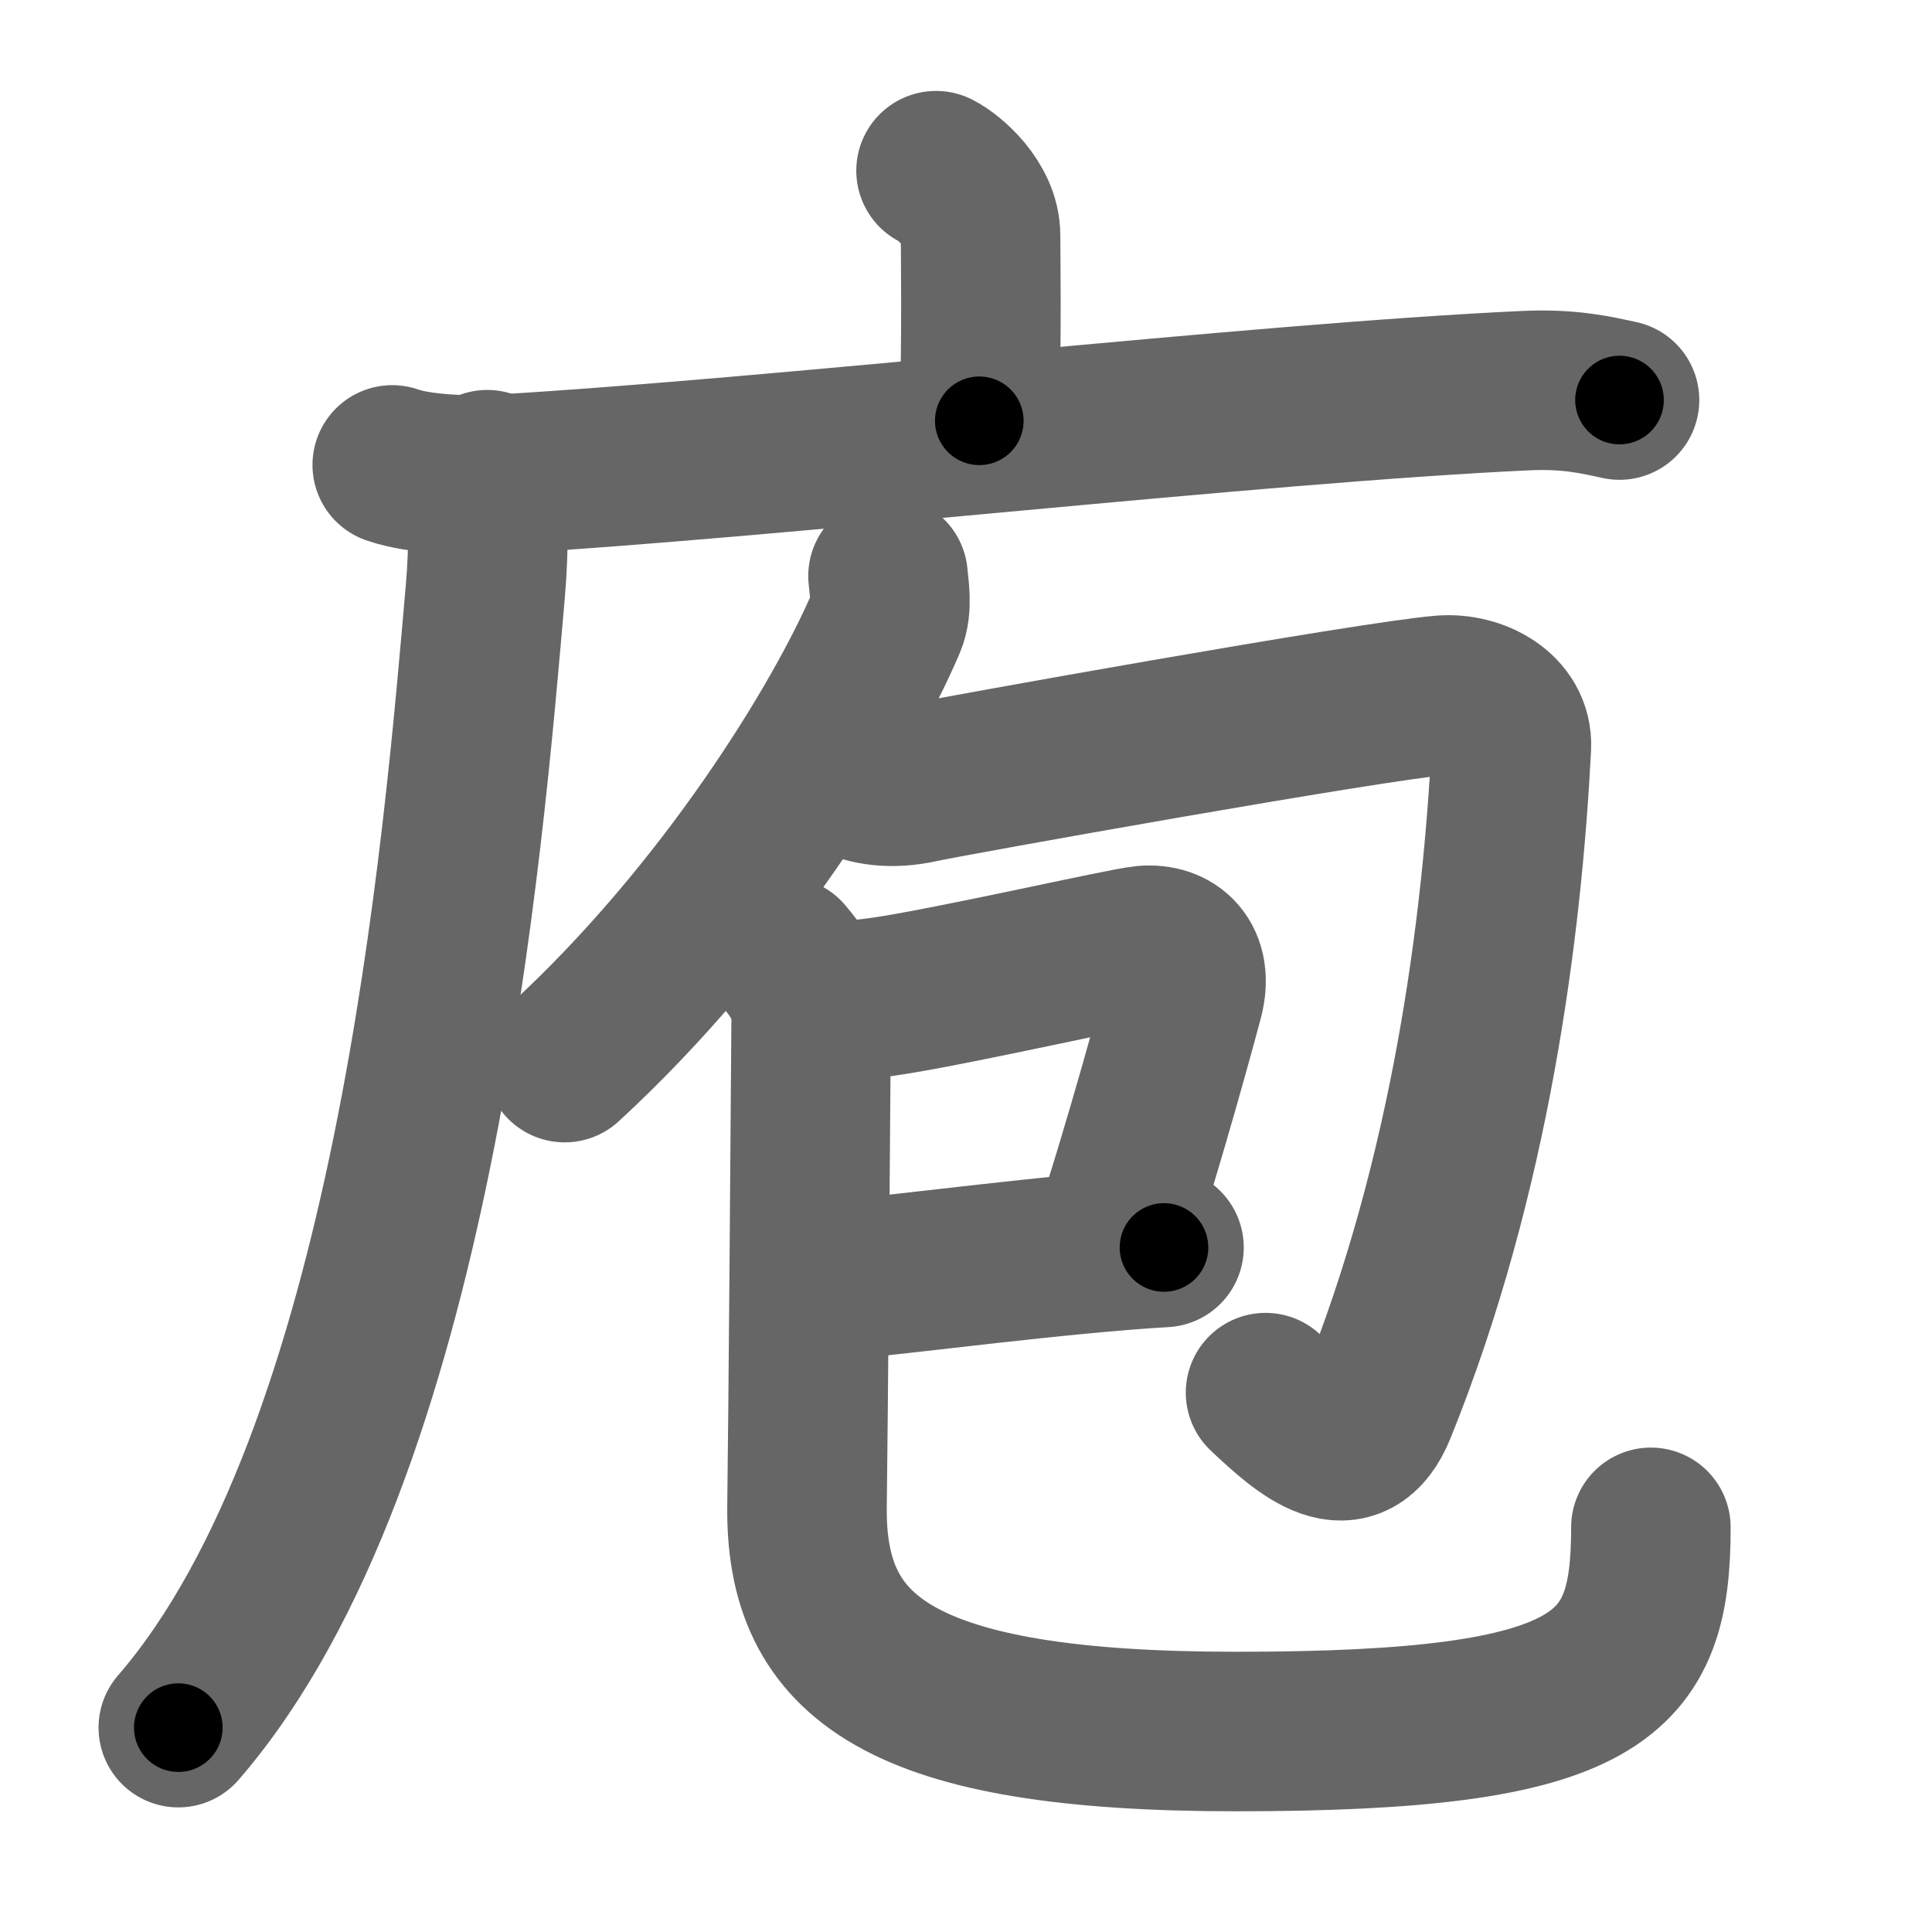 <svg xmlns="http://www.w3.org/2000/svg" width="109" height="109" viewBox="0 0 109 109" id="5e96"><g fill="none" stroke="#666" stroke-width="9" stroke-linecap="round" stroke-linejoin="round"><g><g><path d="M52.81,9.63c0.76,0.38,2.51,1.87,2.51,3.65c0,0.79,0.08,5.65-0.07,10.46" /><g><path d="M22.13,26.23c1.52,0.54,4.3,0.63,5.82,0.54c15.8-0.91,42.8-4.02,58.11-4.73c2.53-0.12,4.05,0.26,5.31,0.53" /><path d="M27.49,26.5c0.05,1.68,0.11,4.35-0.1,6.76c-1.24,14.26-4.02,48.84-17.33,64.21" /></g></g><g><g><g><path d="M50.1,32.5c0.05,0.65,0.27,1.72-0.1,2.6c-2.44,5.73-9.05,16.49-18.14,24.85" /></g><path d="M47.99,43.83c0.98,0.52,2.35,0.7,3.92,0.35s25.59-4.66,29.49-4.96c1.85-0.14,3.96,0.96,3.87,2.91c-0.52,10.12-2.27,24.12-7.6,37.31c-1.42,3.52-3.96,1.31-6.27-0.87" /></g><g><path d="M45.53,55.7c1.28,0.81,2.37,0.81,4.25,0.54c3.81-0.54,13.64-2.8,14.8-2.9c1.54-0.13,2.75,0.88,2.2,2.97c-0.16,0.62-2.28,8.46-4.12,14" /><path d="M 47.093,72.25 C 51.213,71.87 59.81,70.72 65.67,70.38" /><path d="M 44.254,53.978 c 0.81,0.94 1.52,2.05 1.51,3.5 -0.03,4.64 -0.174,23.401 -0.233,27.45 C 45.407,93.534 50.733,97.69 69.74,97.69 c 20.76,0 23.4,-3.13 23.4,-11.52" /></g></g></g></g><g fill="none" stroke="#000" stroke-width="5" stroke-linecap="round" stroke-linejoin="round"><g><g><path d="M52.81,9.63c0.76,0.38,2.51,1.87,2.51,3.65c0,0.79,0.08,5.65-0.07,10.46" stroke-dasharray="15.083" stroke-dashoffset="15.083"><animate attributeName="stroke-dashoffset" values="15.083;15.083;0" dur="0.151s" fill="freeze" begin="0s;5e96.click" /></path><g><path d="M22.13,26.23c1.52,0.54,4.3,0.63,5.82,0.54c15.8-0.91,42.8-4.02,58.11-4.73c2.53-0.12,4.05,0.26,5.31,0.53" stroke-dasharray="69.536" stroke-dashoffset="69.536"><animate attributeName="stroke-dashoffset" values="69.536" fill="freeze" begin="5e96.click" /><animate attributeName="stroke-dashoffset" values="69.536;69.536;0" keyTimes="0;0.224;1" dur="0.674s" fill="freeze" begin="0s;5e96.click" /></path><path d="M27.49,26.5c0.05,1.68,0.11,4.35-0.1,6.76c-1.24,14.26-4.02,48.84-17.33,64.21" stroke-dasharray="74.19" stroke-dashoffset="74.19"><animate attributeName="stroke-dashoffset" values="74.19" fill="freeze" begin="5e96.click" /><animate attributeName="stroke-dashoffset" values="74.19;74.19;0" keyTimes="0;0.547;1" dur="1.232s" fill="freeze" begin="0s;5e96.click" /></path></g></g><g><g><g><path d="M50.1,32.5c0.05,0.65,0.27,1.72-0.1,2.6c-2.44,5.73-9.05,16.49-18.14,24.85" stroke-dasharray="33.591" stroke-dashoffset="33.591"><animate attributeName="stroke-dashoffset" values="33.591" fill="freeze" begin="5e96.click" /><animate attributeName="stroke-dashoffset" values="33.591;33.591;0" keyTimes="0;0.786;1" dur="1.568s" fill="freeze" begin="0s;5e96.click" /></path></g><path d="M47.99,43.83c0.98,0.52,2.35,0.7,3.92,0.35s25.59-4.66,29.49-4.96c1.85-0.14,3.96,0.96,3.87,2.91c-0.52,10.12-2.27,24.12-7.6,37.31c-1.42,3.52-3.96,1.31-6.27-0.87" stroke-dasharray="85.696" stroke-dashoffset="85.696"><animate attributeName="stroke-dashoffset" values="85.696" fill="freeze" begin="5e96.click" /><animate attributeName="stroke-dashoffset" values="85.696;85.696;0" keyTimes="0;0.709;1" dur="2.212s" fill="freeze" begin="0s;5e96.click" /></path></g><g><path d="M45.53,55.7c1.28,0.81,2.37,0.81,4.25,0.54c3.81-0.54,13.64-2.8,14.8-2.9c1.54-0.13,2.75,0.88,2.2,2.97c-0.16,0.62-2.28,8.46-4.12,14" stroke-dasharray="38.58" stroke-dashoffset="38.58"><animate attributeName="stroke-dashoffset" values="38.58" fill="freeze" begin="5e96.click" /><animate attributeName="stroke-dashoffset" values="38.58;38.58;0" keyTimes="0;0.851;1" dur="2.598s" fill="freeze" begin="0s;5e96.click" /></path><path d="M 47.093,72.25 C 51.213,71.87 59.81,70.72 65.67,70.38" stroke-dasharray="18.674" stroke-dashoffset="18.674"><animate attributeName="stroke-dashoffset" values="18.674" fill="freeze" begin="5e96.click" /><animate attributeName="stroke-dashoffset" values="18.674;18.674;0" keyTimes="0;0.933;1" dur="2.785s" fill="freeze" begin="0s;5e96.click" /></path><path d="M 44.254,53.978 c 0.81,0.94 1.52,2.05 1.51,3.5 -0.03,4.64 -0.174,23.401 -0.233,27.45 C 45.407,93.534 50.733,97.69 69.74,97.69 c 20.76,0 23.4,-3.13 23.4,-11.52" stroke-dasharray="92.625" stroke-dashoffset="92.625"><animate attributeName="stroke-dashoffset" values="92.625" fill="freeze" begin="5e96.click" /><animate attributeName="stroke-dashoffset" values="92.625;92.625;0" keyTimes="0;0.8;1" dur="3.481s" fill="freeze" begin="0s;5e96.click" /></path></g></g></g></g></svg>